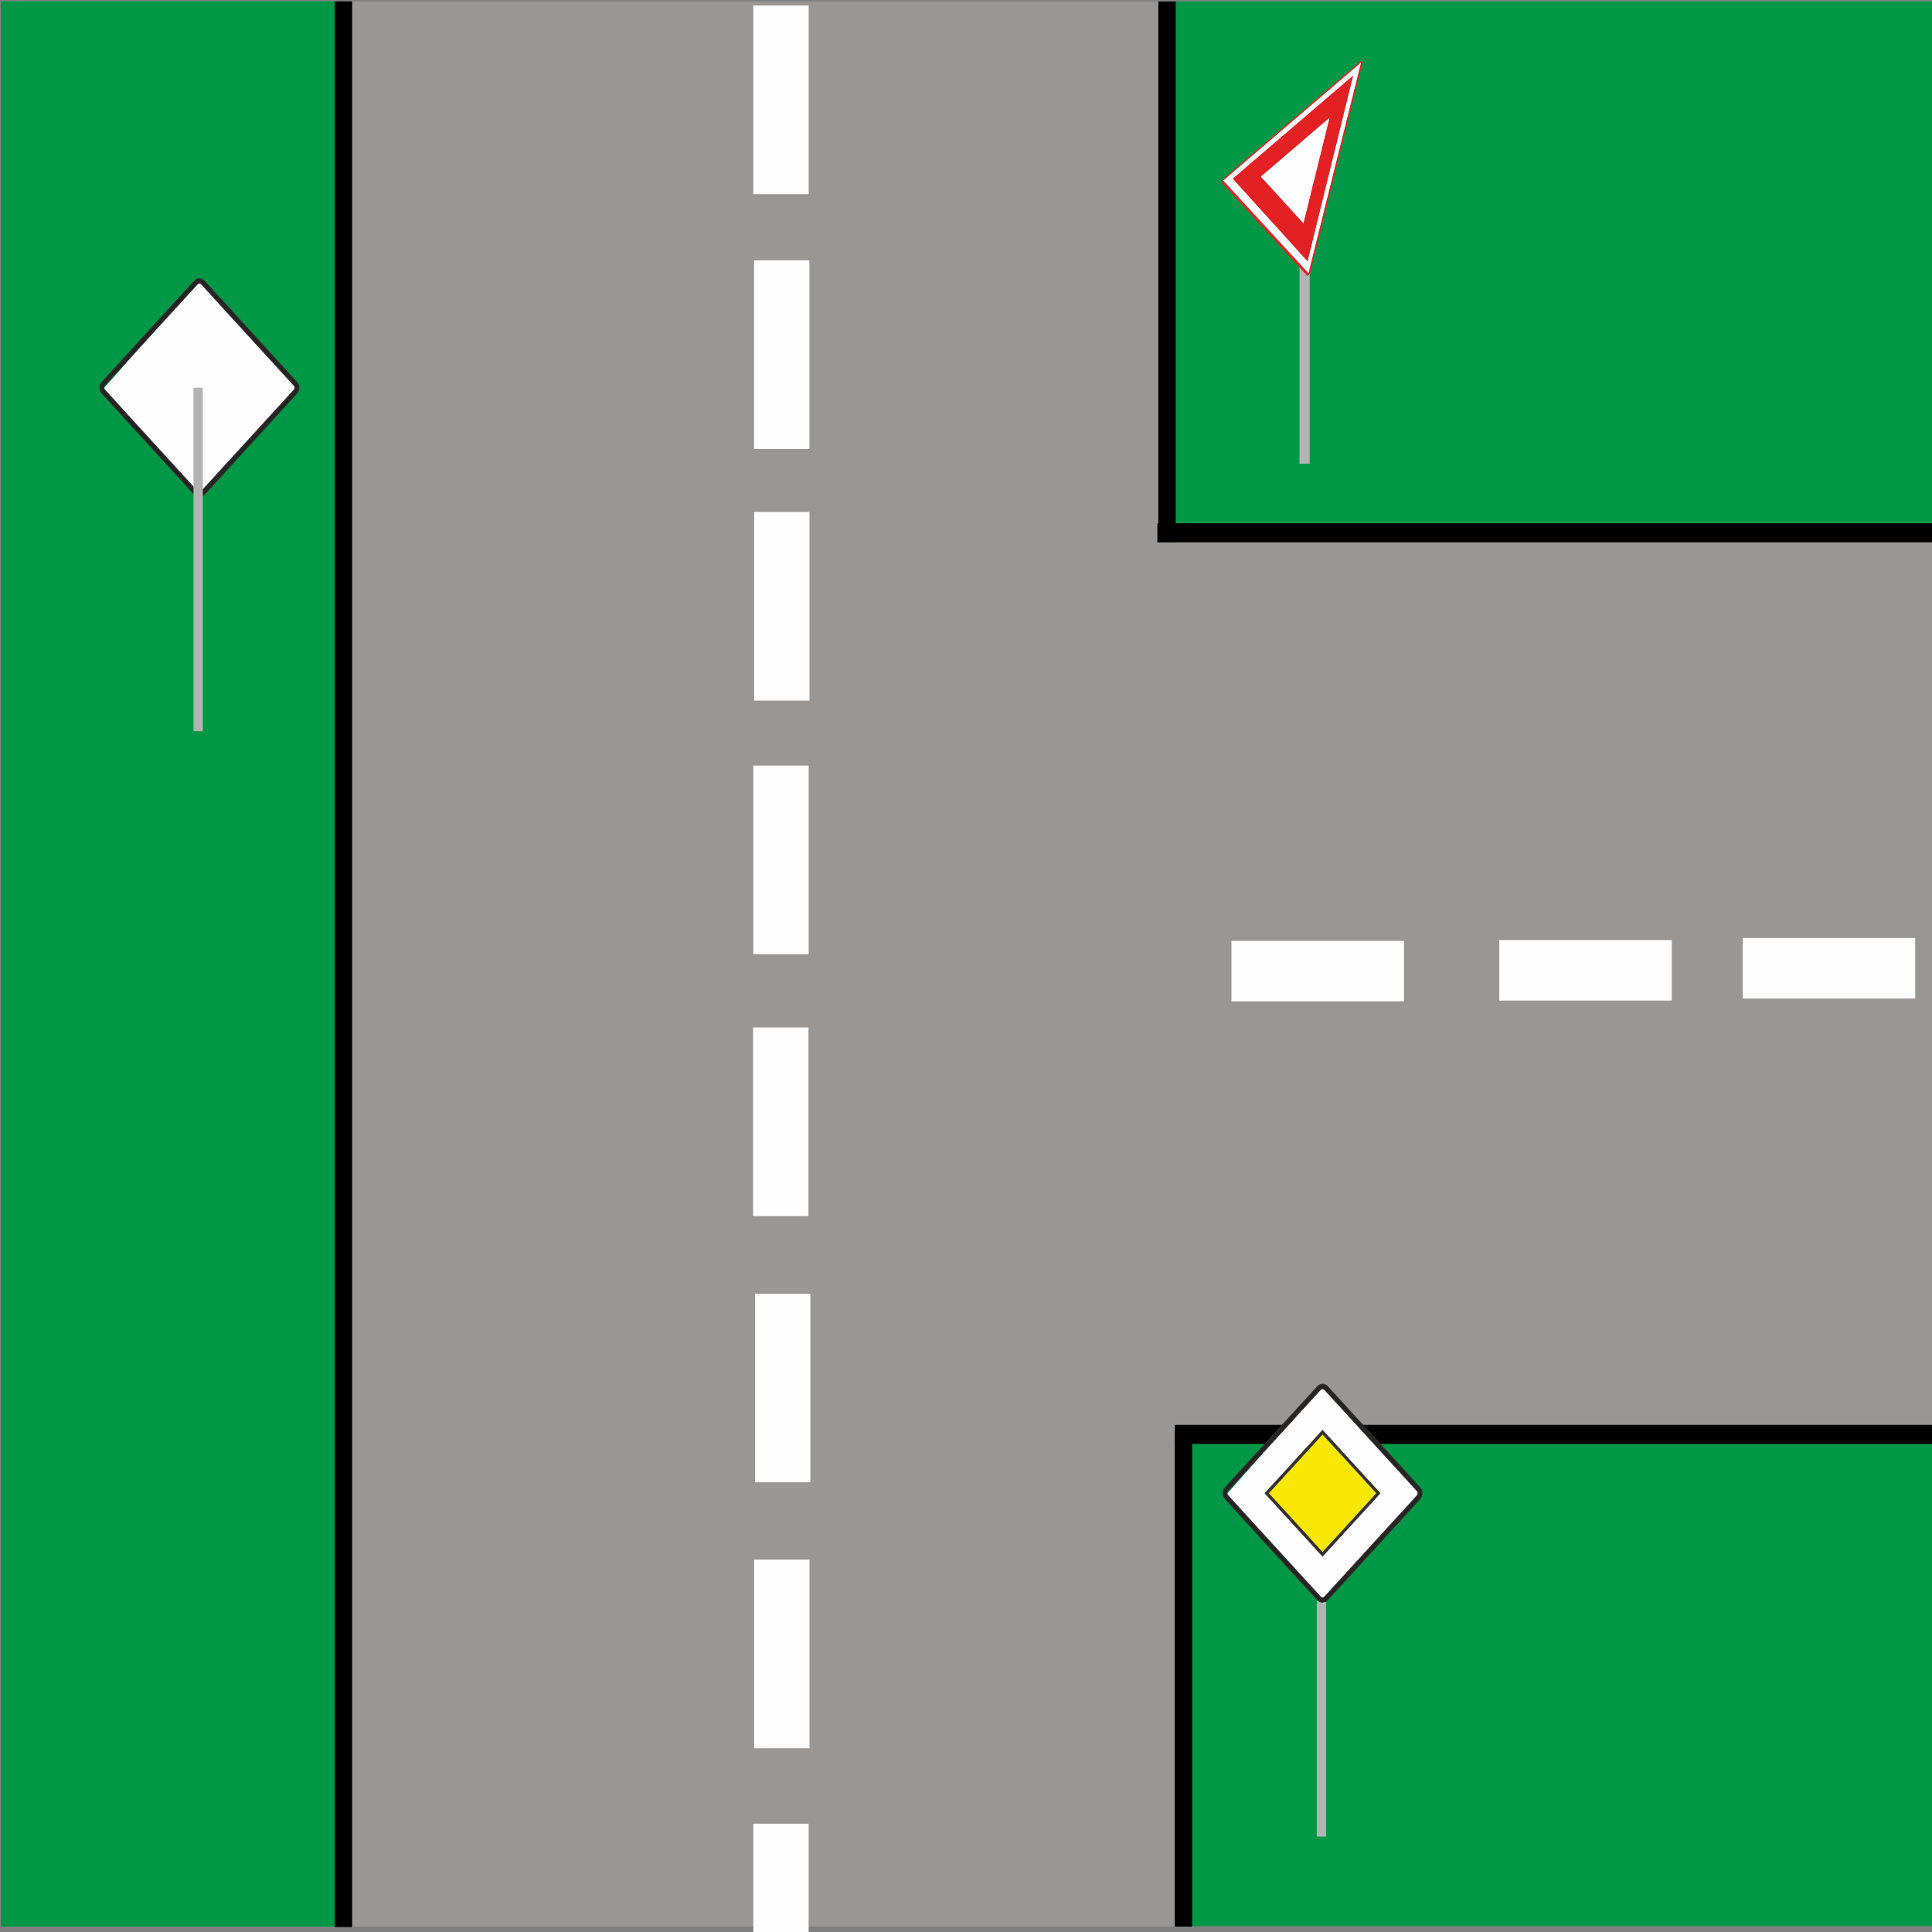 <?xml version="1.0" encoding="UTF-8"?>
<!DOCTYPE svg PUBLIC "-//W3C//DTD SVG 1.1//EN" "http://www.w3.org/Graphics/SVG/1.1/DTD/svg11.dtd">
<!-- Creator: CorelDRAW X7 -->
<svg xmlns="http://www.w3.org/2000/svg" xml:space="preserve" width="200mm" height="200mm" version="1.1" style="shape-rendering:geometricPrecision; text-rendering:geometricPrecision; image-rendering:optimizeQuality; fill-rule:evenodd; clip-rule:evenodd"
viewBox="0 0 20000 20000"
 xmlns:xlink="http://www.w3.org/1999/xlink"
 xmlns:dc="http://purl.org/dc/elements/1.1/"
 xmlns:cc="http://creativecommons.org/ns#"
 xmlns:rdf="http://www.w3.org/1999/02/22-rdf-syntax-ns#"
 xmlns:svg="http://www.w3.org/2000/svg"
 xmlns:sodipodi="http://sodipodi.sourceforge.net/DTD/sodipodi-0.dtd"
 xmlns:inkscape="http://www.inkscape.org/namespaces/inkscape"
 inkscape:version="0.92.4 (5da689c313, 2019-01-14)"
 sodipodi:docname="krizovatka1.svg">
 <rect x="0" y="0" width="20000" height="20000" fill="#808080" stroke="none"/>
 <defs>
  <style type="text/css">
   <![CDATA[
    .str0 {stroke:#34302F;stroke-width:7.62}
    .fil3 {fill:none}
    .fil5 {fill:black}
    .fil0 {fill:#009846}
    .fil2 {fill:#252422}
    .fil8 {fill:#34302F}
    .fil4 {fill:#999694}
    .fil6 {fill:#B3B3B3}
    .fil7 {fill:#E32124}
    .fil9 {fill:#F9E805}
    .fil1 {fill:#FEFEFE}
   ]]>
  </style>
 </defs>
 <g id="Vrstva_x0020_1">
  <sodipodi:namedview id="base" pagecolor="#ffffff" bordercolor="#666666" borderopacity="1.0" inkscape:pageopacity="0.0" inkscape:pageshadow="2" inkscape:zoom="0.49497475" inkscape:cx="605.69473" inkscape:cy="618.26729" inkscape:document-units="mm" inkscape:current-layer="layer1" showgrid="false" inkscape:window-width="960" inkscape:window-height="1001" inkscape:window-x="-9" inkscape:window-y="-9" inkscape:window-maximized="0"/>
  <sodipodi:namedview id="base" pagecolor="#ffffff" bordercolor="#666666" borderopacity="1.0" inkscape:pageopacity="0.0" inkscape:pageshadow="2" inkscape:zoom="0.49497475" inkscape:cx="605.69473" inkscape:cy="618.26729" inkscape:document-units="mm" inkscape:current-layer="layer1" showgrid="false" inkscape:window-width="960" inkscape:window-height="1001" inkscape:window-x="-9" inkscape:window-y="-9" inkscape:window-maximized="0"/>
  <g id="_2406562863312">
   <rect id="rect1834" class="fil0" x="10" y="13" width="3455" height="19931"/>
   <polygon class="fil1" points="2077,2884 2578,3452 3079,4020 2578,4588 2077,5156 1576,4588 1075,4020 1576,3452 "/>
   <path class="fil2" d="M2064 2933c8,0 16,3 22,10l957 1047c12,13 12,34 0,47l-957 1047c-6,7 -14,10 -22,10l0 48c19,0 38,-7 53,-23l957 -1048c29,-31 29,-83 0,-115l-957 -1047c-15,-16 -34,-24 -53,-24l0 48zm-979 1057l957 -1047c6,-7 14,-10 22,-10l0 -48c-19,0 -38,8 -53,24l-957 1047c-29,32 -29,84 0,116l957 1047c15,16 34,23 53,23l0 -48c-8,0 -16,-3 -22,-10l-957 -1047c-12,-13 -12,-34 0,-47z"/>
   <g>
    <path class="fil3 str0" d="M1085 3990l957 -1047c12,-13 32,-13 44,0l957 1047c12,13 12,34 0,47l-957 1047c-12,14 -32,14 -44,0l-957 -1047c-12,-13 -12,-34 0,-47l0 0zm-31 -34l957 -1047c29,-32 77,-32 106,0l957 1047c29,32 29,84 0,116l-957 1047c-29,31 -77,31 -106,0l-957 -1048c-29,-31 -29,-83 0,-115z"/>
   </g>
   <rect id="rect1840" class="fil0" x="12338" y="14914" width="7669" height="5026"/>
   <rect id="rect1836" class="fil0" x="12171" y="15" width="7839" height="6610"/>
   <rect id="rect42-94" class="fil4" x="3645" y="15" width="8516" height="19929"/>
   <rect id="rect74-7" class="fil5" x="3465" y="14" width="180" height="19935"/>
   <rect id="rect106-2" class="fil1" x="7798" y="57" width="573" height="1953"/>
   <rect id="rect106-7-1" class="fil1" x="7806" y="2695" width="573" height="1953"/>
   <rect id="rect106-9-8" class="fil1" x="7807" y="5300" width="573" height="1953"/>
   <rect id="rect106-3-1" class="fil1" x="7798" y="7925" width="573" height="1953"/>
   <rect id="rect106-0-8" class="fil1" x="7796" y="10636" width="573" height="1953"/>
   <rect id="rect106-1-1" class="fil1" x="7816" y="13392" width="573" height="1953"/>
   <rect id="rect106-5-6" class="fil1" x="7807" y="16145" width="573" height="1953"/>
   <rect id="rect106-4-2" class="fil1" x="7798" y="18879" width="573" height="1134"/>
   <rect id="rect42-94-7-3" class="fil4" transform="matrix(1.61692E-014 -0.996 0.955 4.09937E-014 11472.3 14749.9)" width="9349" height="8940"/>
   <rect id="rect74-9-2-5-0" class="fil5" x="11991" y="15" width="180" height="5599"/>
   <rect id="rect74-9-2-5-0-7" class="fil5" x="12161" y="14899" width="180" height="5045"/>
   <rect id="rect74-9-2-5-6" class="fil5" transform="matrix(1.48972E-014 -0.996 0.955 4.47551E-014 12161.2 14947.2)" width="198" height="8219"/>
   <rect id="rect74-9-2-5-6-7" class="fil5" transform="matrix(1.51093E-014 -0.996 0.955 4.43126E-014 11981.2 5613.99)" width="198" height="8408"/>
   <rect id="rect106-0-8-5-5" class="fil1" transform="matrix(2.42245E-014 -0.996 0.955 2.77182E-014 15520.7 10358)" width="629" height="1870"/>
   <rect id="rect106-1-1-8-6" class="fil1" transform="matrix(2.42245E-014 -0.996 0.955 2.77182E-014 18040.3 10336.6)" width="629" height="1870"/>
   <rect id="rect106-3-1-5-6" class="fil1" transform="matrix(2.42245E-014 -0.996 0.955 2.77182E-014 12747.8 10366)" width="629" height="1870"/>
   <rect id="rect4121-4" class="fil6" x="13453" y="2260" width="105" height="2541"/>
   <g id="_2406562864112">
    <polygon class="fil1" points="13543,2843 13818,1742 14093,640 13368,1262 12659,1869 13093,2363 "/>
    <path class="fil7" d="M13553 2841l8 -7 545 -2185 -16 -20 -715 612 2 16 696 -596 18 -16 -7 28 -531 2129 -3 13 3 26zm-17 -148l-42 -381 271 -1096 -359 307 -22 -205 621 -532 -469 1907zm-885 -798l883 962 19 -16 -3 -26 -4 15 -11 -13 -861 -936 -11 -13 18 -15 696 -596 -2 -16 -714 612 -10 42zm733 -577l22 205 -358 306 445 488 1 -5 42 381 -2 10 -772 -853 622 -532z"/>
    <path class="fil7" d="M14007 784l-621 532 23 205 358 -307 -271 1096 43 382 468 -1908zm-240 430l-358 307 355 -305 3 -2 -271 1096 271 -1096zm-381 102l-621 533 771 853 3 -10 -43 -382 -1 5 -444 -487 358 -307 -23 -205zm23 205l-358 307 443 485 1 2 1 -5 -1 5 -444 -487 358 -307z"/>
   </g>
   <g id="_2406562863024">
    <rect id="rect4121-9-2-5-4-2" class="fil6" x="13631" y="16233" width="96.285" height="2779.27"/>
    <g>
     <polygon class="fil1" points="13704,14329 14205,14897 14706,15465 14205,16033 13704,16601 13203,16033 12702,15465 13203,14897 "/>
     <path class="fil2" d="M13691 14377c8,0 16,4 22,10l957 1047c12,13 12,35 0,48l-957 1047c-6,7 -14,10 -22,10l0 48c19,0 38,-8 53,-24l957 -1047c29,-32 29,-84 0,-116l-957 -1047c-15,-16 -34,-24 -53,-24l0 48zm-979 1057l957 -1047c6,-6 14,-10 22,-10l0 -48c-19,0 -38,8 -53,24l-957 1047c-29,32 -29,84 0,116l957 1047c15,16 34,24 53,24l0 -48c-8,0 -16,-3 -22,-10l-957 -1047c-12,-13 -12,-35 0,-48z"/>
     <g>
      <path class="fil3 str0" d="M12712 15434l957 -1047c12,-13 32,-13 44,0l957 1047c12,13 12,35 0,48l-957 1047c-12,13 -32,13 -44,0l-957 -1047c-12,-13 -12,-35 0,-48l0 0zm-31 -34l957 -1047c29,-32 77,-32 106,0l957 1047c29,32 29,84 0,116l-957 1047c-29,32 -77,32 -106,0l-957 -1047c-29,-32 -29,-84 0,-116z"/>
     </g>
     <path class="fil8" d="M13691 14807l595 651 -595 651 0 -37 281 -307 280 -307 -280 -307 -281 -306 0 -38zm0 1302l-595 -651 595 -651 0 38 -280 306 -281 307 281 307 280 307 0 37z"/>
     <g>
      <path class="fil3 str0" d="M13691 14807l595 651 -595 651 -595 -651 595 -651zm0 38l281 306 280 307 -280 307 -281 307 -280 -307 -281 -307 281 -307 280 -306z"/>
     </g>
     <g>
      <polygon class="fil9" points="13972,15151 13691,14845 13411,15151 13130,15458 13411,15765 13691,16072 13972,15765 14252,15458 "/>
      <polygon id="_1" class="fil3 str0" points="13972,15151 13691,14845 13411,15151 13130,15458 13411,15765 13691,16072 13972,15765 14252,15458 "/>
     </g>
    </g>
   </g>
   <rect id="rect4121-9-2-5-4-2_0" class="fil6" x="2003" y="4014" width="96.285" height="3554.57"/>
  </g>
 </g>
</svg>
